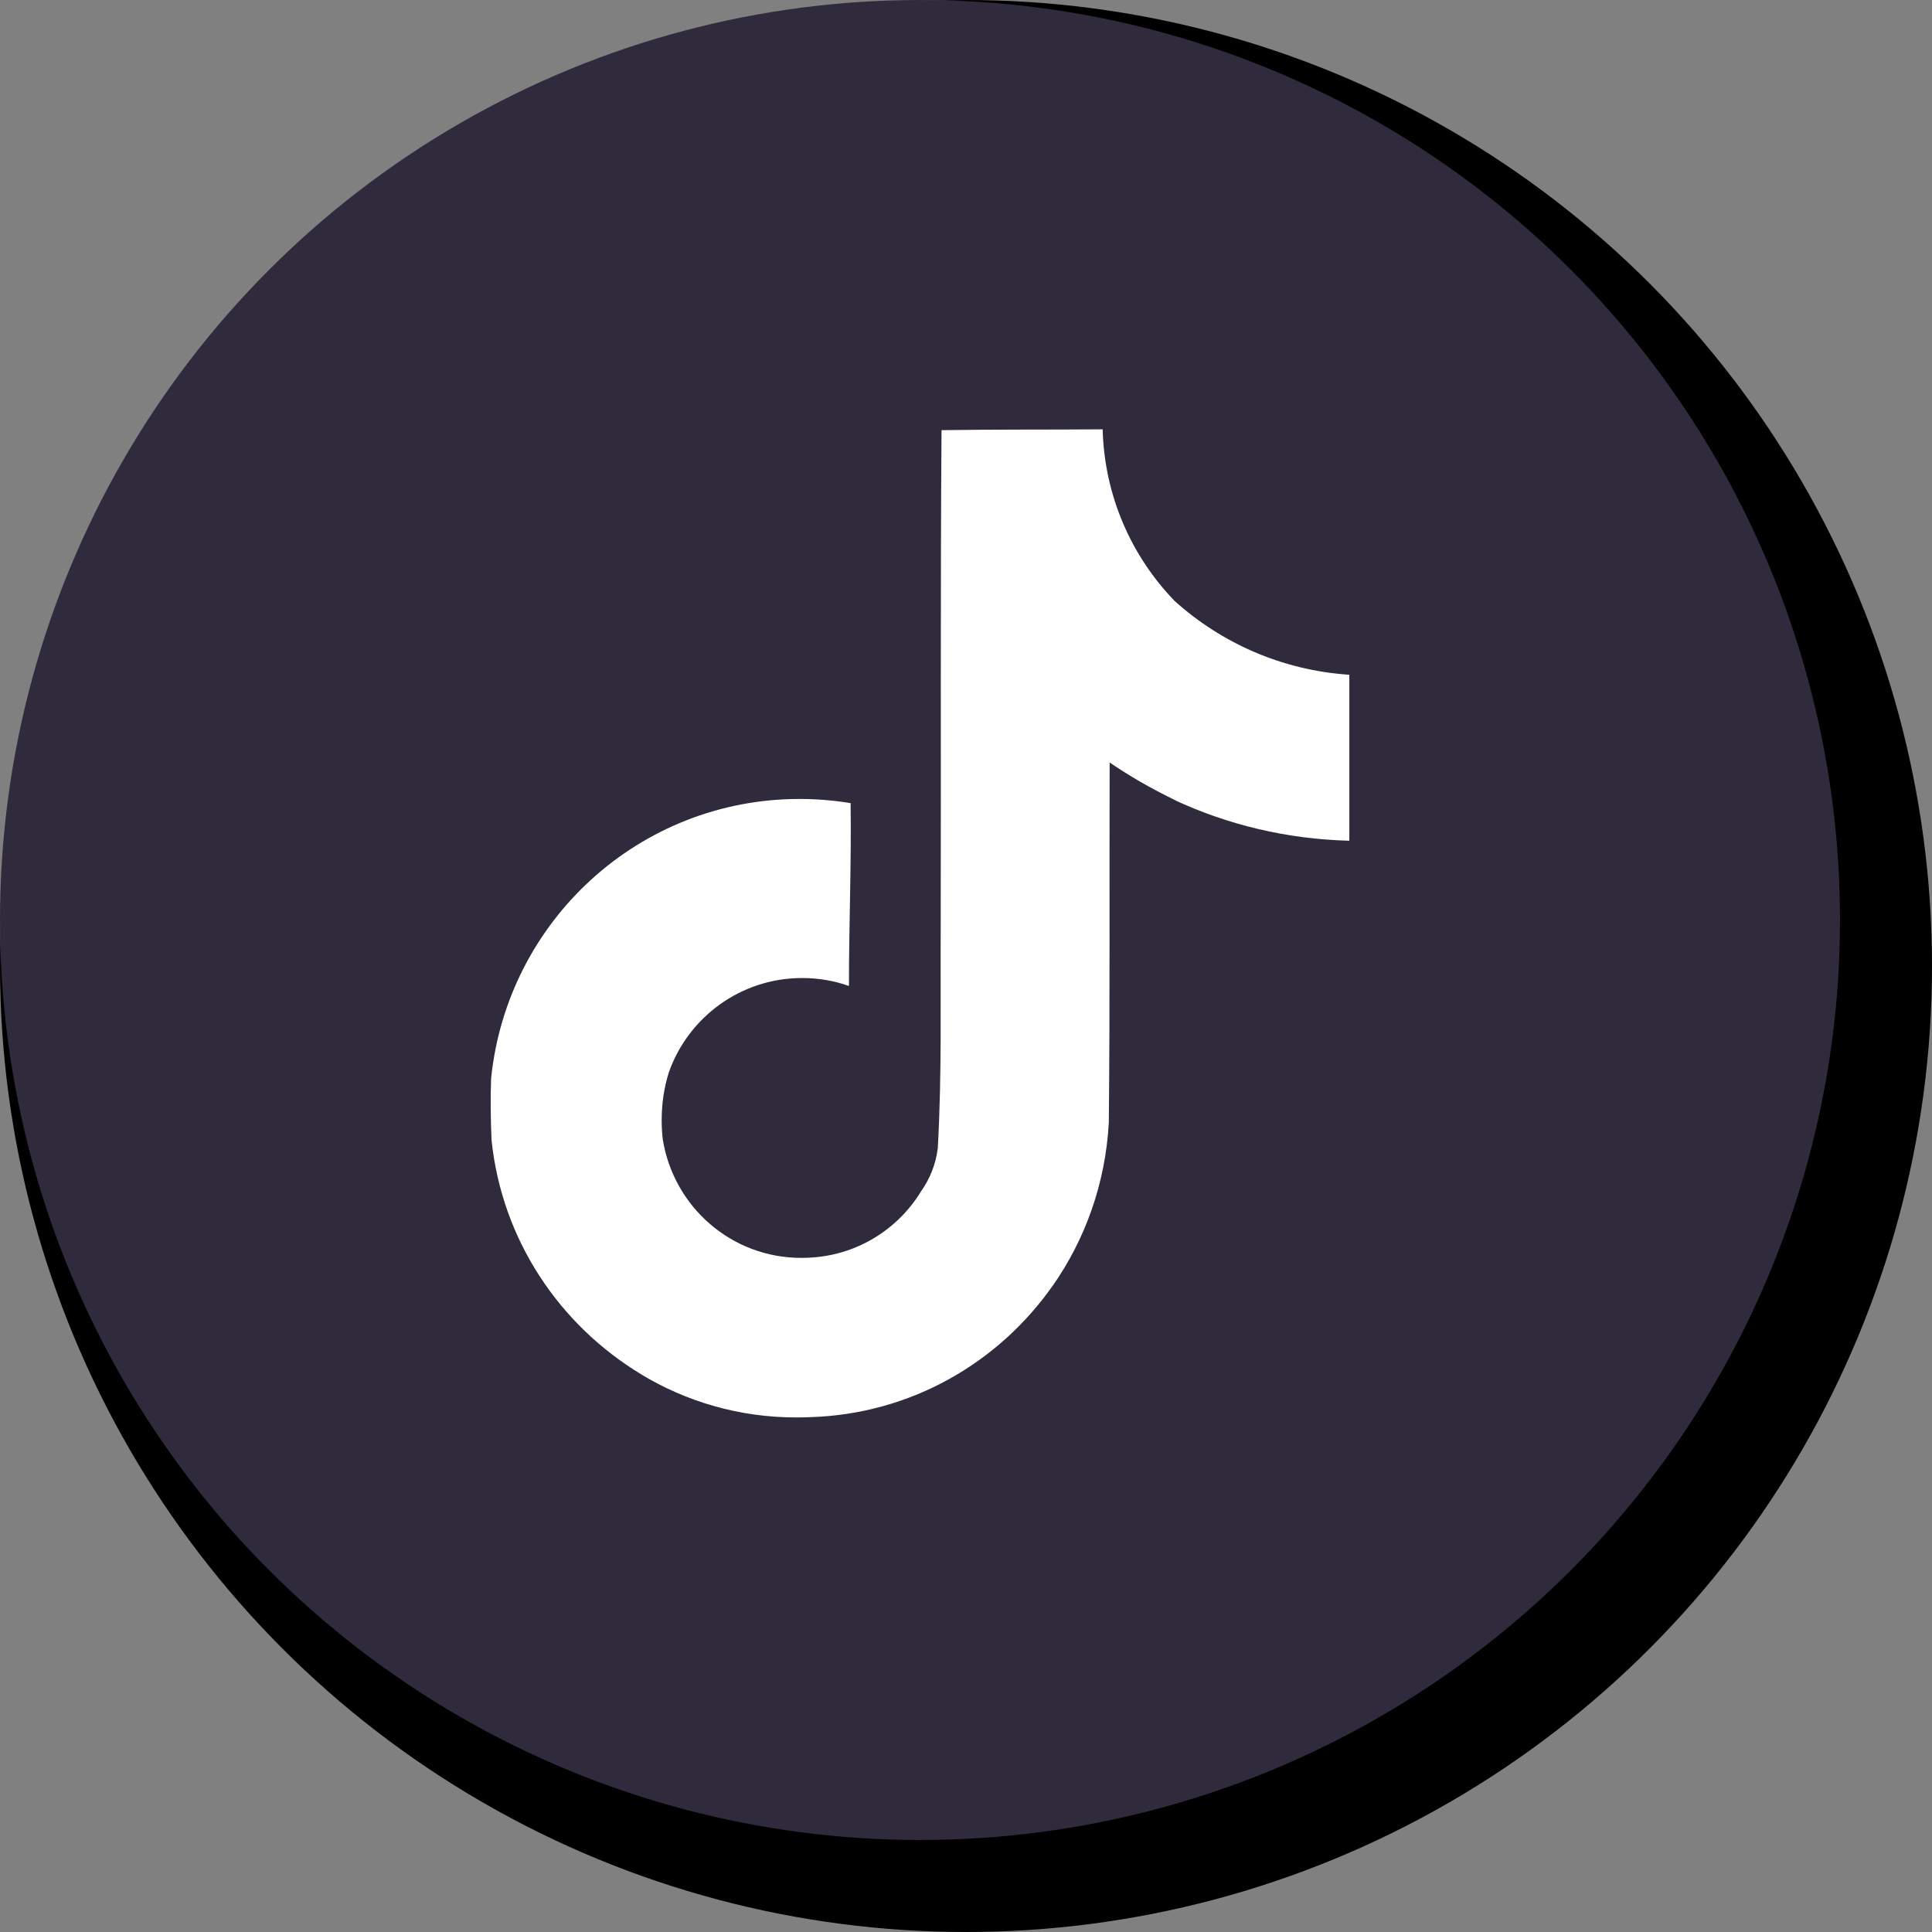 <svg width="63" height="63" viewBox="0 0 63 63" fill="none" xmlns="http://www.w3.org/2000/svg">
<rect x="0" y="0" width="63" height="63" fill="#808080" stroke="none"/>
<circle cx="31.5" cy="31.5" r="31.5" fill="black"/>
<circle cx="30" cy="30" r="30" fill="#2F2B3C"/>
<path d="M30.706 14.027C32.465 14 34.211 14.014 35.956 14C36.014 16.182 36.9 18.147 38.308 19.602L38.306 19.599C39.822 20.965 41.795 21.851 43.97 22.001L44 22.003V27.415C41.946 27.363 40.014 26.889 38.272 26.075L38.36 26.111C37.517 25.706 36.805 25.29 36.128 24.826L36.184 24.863C36.171 28.784 36.197 32.704 36.157 36.611C36.046 38.603 35.384 40.419 34.323 41.935L34.344 41.901C32.569 44.444 29.694 46.112 26.424 46.211H26.409C26.277 46.218 26.121 46.221 25.964 46.221C24.105 46.221 22.367 45.703 20.887 44.804L20.93 44.828C18.235 43.207 16.376 40.432 16.032 37.206L16.028 37.162C16.001 36.49 15.988 35.818 16.015 35.161C16.541 30.026 20.844 26.053 26.073 26.053C26.661 26.053 27.237 26.104 27.797 26.199L27.737 26.191C27.764 28.177 27.683 30.165 27.683 32.152C27.229 31.988 26.704 31.892 26.157 31.892C24.15 31.892 22.443 33.175 21.811 34.966L21.801 34.999C21.658 35.457 21.576 35.985 21.576 36.531C21.576 36.752 21.59 36.971 21.615 37.186L21.613 37.16C21.97 39.359 23.855 41.018 26.127 41.018C26.193 41.018 26.257 41.017 26.322 41.014H26.312C27.884 40.967 29.249 40.121 30.02 38.871L30.031 38.852C30.318 38.452 30.515 37.969 30.58 37.443L30.581 37.428C30.715 35.024 30.662 32.635 30.675 30.231C30.688 24.82 30.662 19.421 30.702 14.024L30.706 14.027Z" fill="white"/>
</svg>
